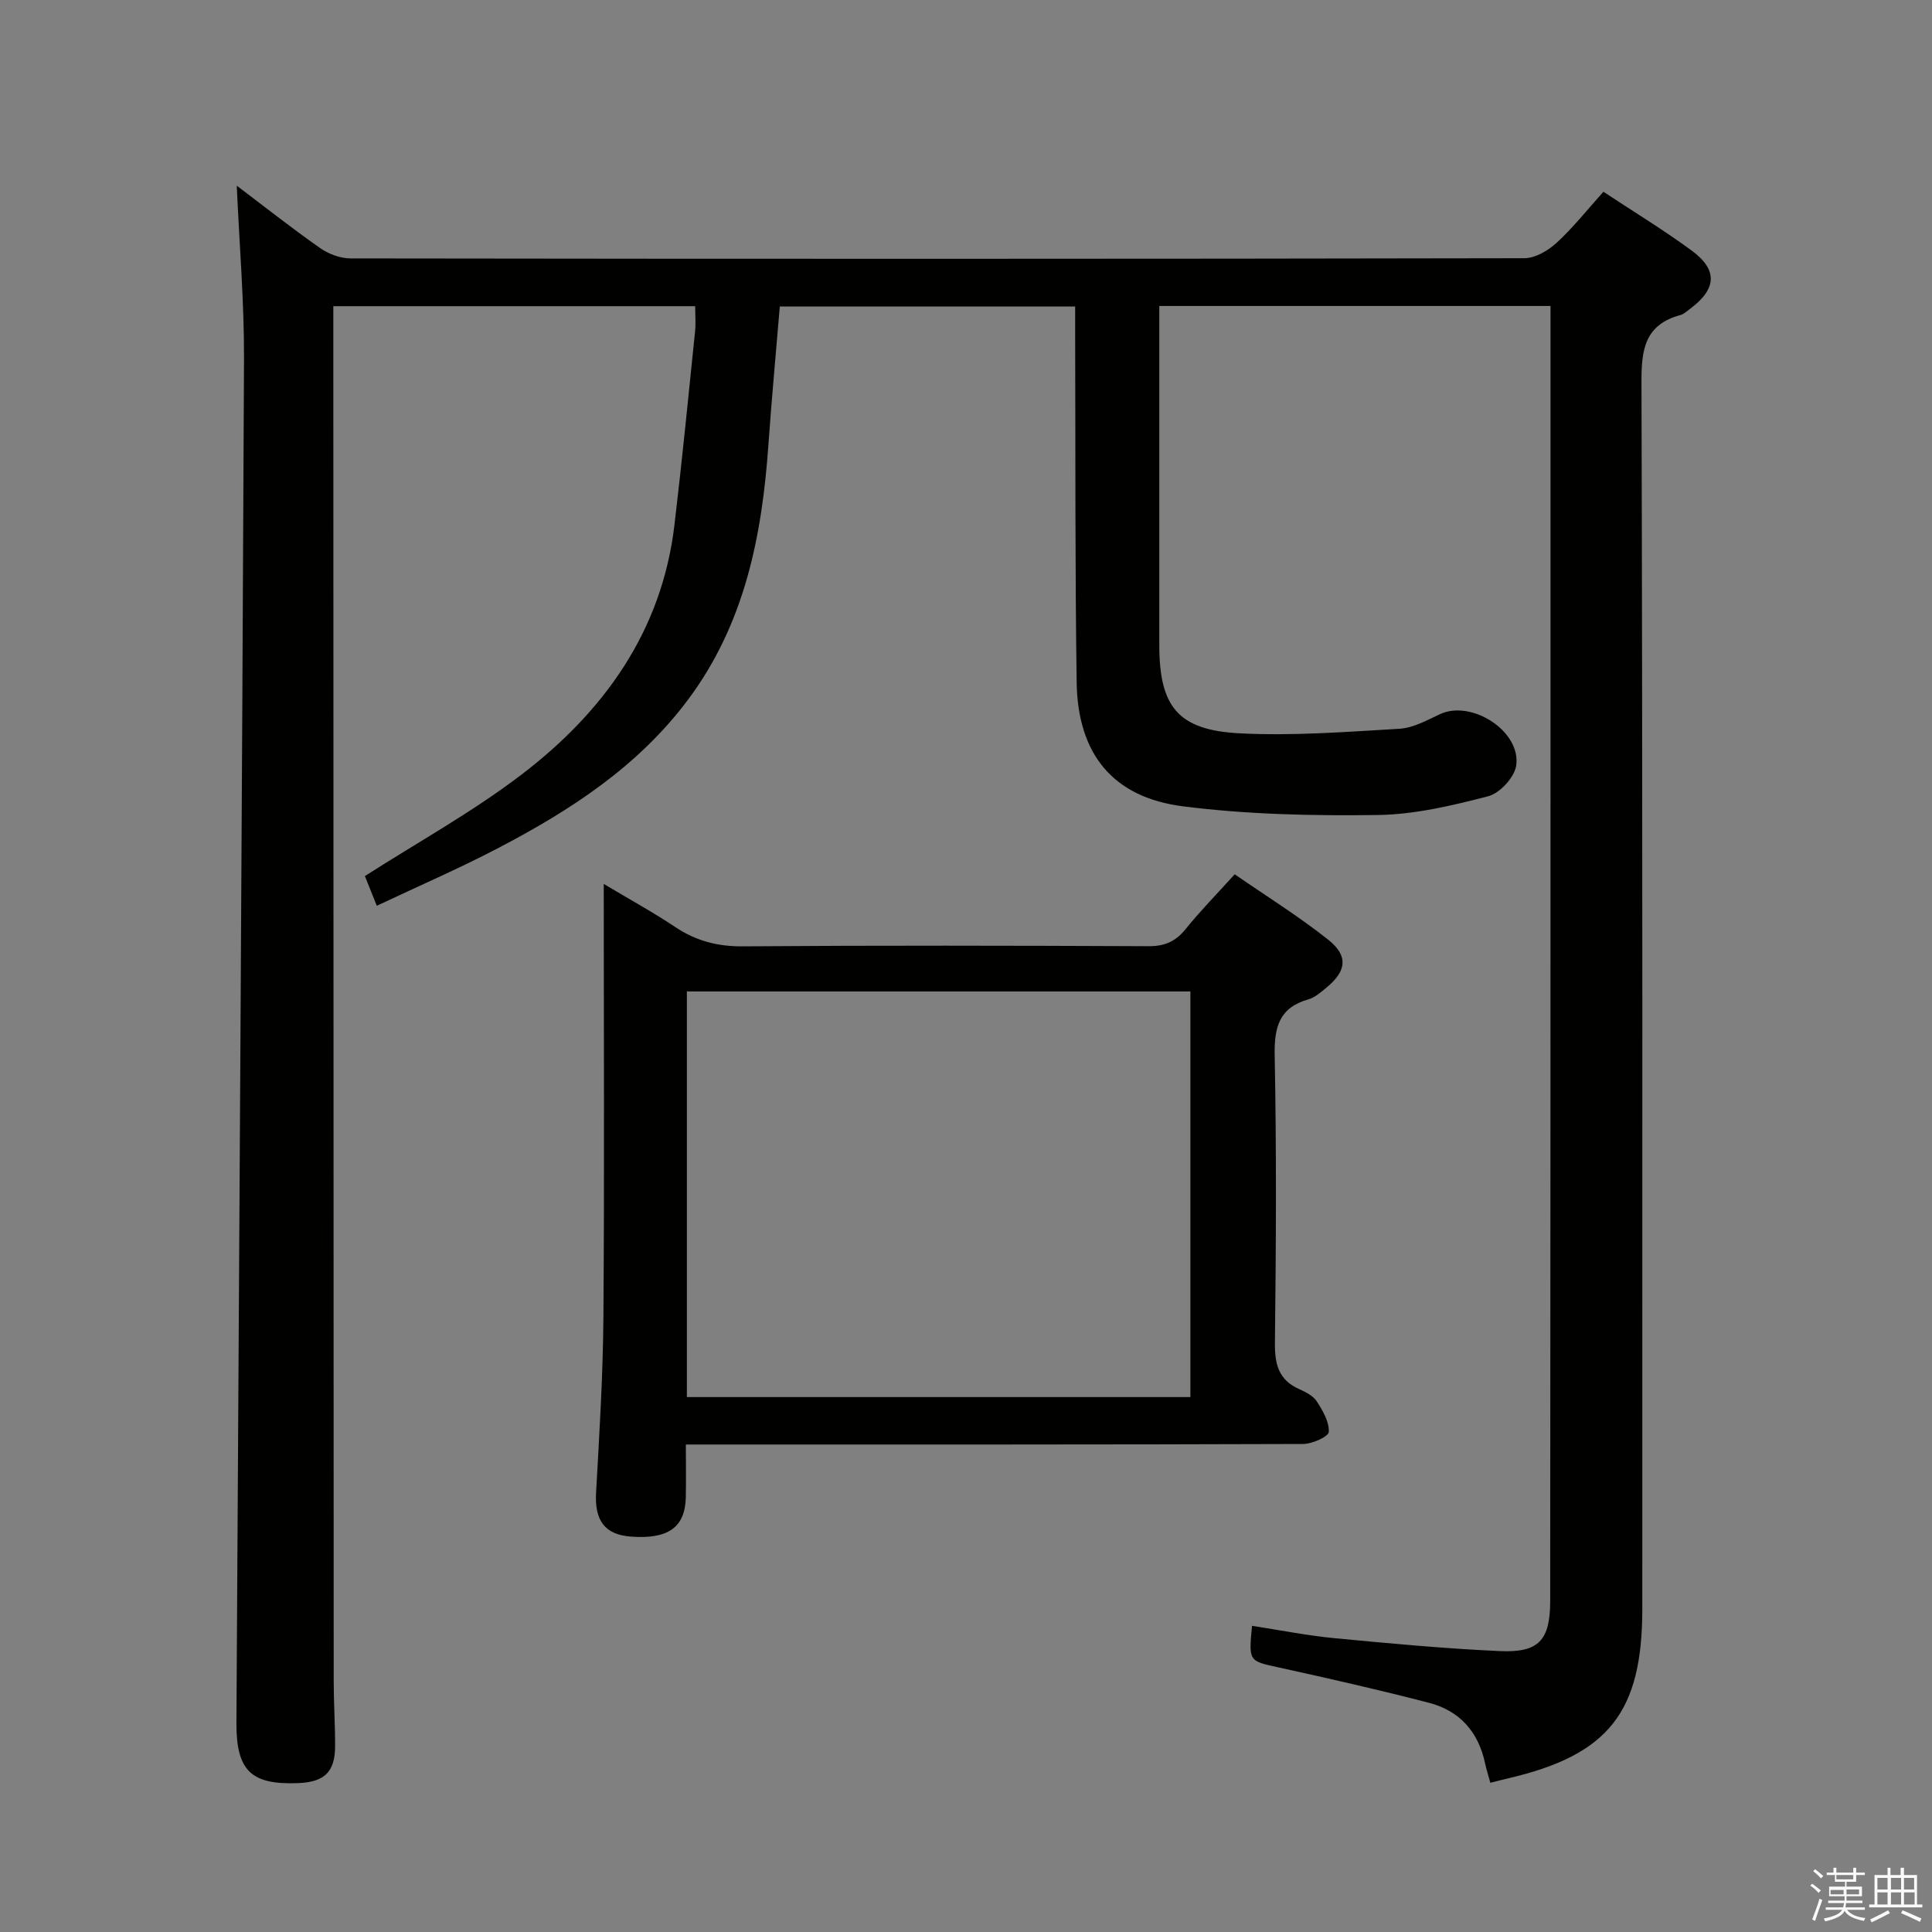 <svg enable-background="new 0 0 400 400" viewBox="0 0 400 400" xmlns="http://www.w3.org/2000/svg"><rect x="0" y="0" width="400" height="400" fill="#808080" stroke="none"/><path d="m374.8 390.4.4-.4c.7.5 1.3 1 1.8 1.4l-.5.5c-.5-.6-1.1-1.1-1.7-1.5zm1 7.3-.6-.3c.5-1.4 1.1-2.8 1.5-4.3.2.1.4.2.6.3-.5 1.3-1 2.8-1.5 4.3zm-.4-10.3.4-.4c.4.3 1 .8 1.7 1.4l-.5.5c-.4-.5-1-1-1.6-1.5zm2.5.3h1.7v-1h.6v1h3.5v-1h.6v1h1.8v.5h-1.8v1.4h-2v1h3.2v2h-3.2v.9h3.3v.5h-3.4c0 .3-.1.6-.1.9h4v.5h-3.7c.7.9 1.9 1.5 3.8 1.7-.1.2-.2.4-.3.6-2.1-.4-3.5-1.1-4-2.1-.4 1-1.8 1.7-4 2.2-.1-.2-.2-.4-.3-.6 2.1-.4 3.4-1 3.8-1.8h-3.4v-.5h3.6c.1-.3.1-.6.2-.9h-3.3v-.5h3.4c0-.3 0-.6 0-.9h-3.2v-2h3.3v-1h-2.1v-1.4h-1.7v-.5zm1.1 3.5v1h2.7c0-.3 0-.4 0-.4 0-.1 0-.2 0-.2 0-.1 0-.2 0-.3h-2.7zm1.2-3v.9h3.5v-.9zm4.7 3h-2.6v.6.4h2.6z" fill="#fafafb"/><path d="m393.6 386.7h.6v1.5h2.7v6.1h1.1v.6h-11v-.6h1.1v-6.1h2.7v-1.5h.6v1.5h2.1v-1.5zm-2.7 8.8.4.6c-1.2.6-2.5 1.3-3.8 1.9-.1-.2-.2-.4-.3-.6 1.2-.6 2.5-1.2 3.7-1.9zm-2.2-6.7v2.4h2.1v-2.4zm0 3v2.5h2.1v-2.5zm2.8-3v2.4h2.1v-2.4zm0 3v2.5h2.1v-2.5zm6 6.1c-1.4-.7-2.7-1.3-3.9-1.8l.3-.6c1.5.6 2.7 1.2 3.9 1.7zm-1.2-9.1h-2.1v2.4h2.1zm-2.1 3v2.5h2.2v-2.5z" fill="#fafafb"/><g fill="#010100"><path d="m49.02 38.44c5.54 4.19 11.27 8.72 17.24 12.91 1.76 1.24 4.19 2.15 6.32 2.15 81 .11 162 .12 243-.04 2.26 0 4.92-1.56 6.68-3.17 3.41-3.13 6.31-6.81 9.71-10.59 6.21 4.11 12.44 7.89 18.29 12.19 5.43 4 5.15 7.92-.28 12-.66.5-1.32 1.13-2.08 1.34-7.34 2-8.08 7.06-8.05 13.91.25 84.66.17 169.33.17 254 0 21.35-7 30.2-27.7 35.03-1.13.26-2.24.56-3.76.94-.39-1.43-.82-2.76-1.11-4.12-1.39-6.48-5.3-10.82-11.62-12.45-10.27-2.66-20.62-5.02-30.99-7.29-6.29-1.38-6.33-1.2-5.62-8.64 5.68.87 11.3 2 16.99 2.55 11.4 1.09 22.83 2.16 34.27 2.68 8.1.37 10.46-2.22 10.47-10.33.06-61.83.06-123.66.07-185.5.01-25.67 0-51.33 0-77 0-1.8 0-3.6 0-5.66-27.05 0-53.64 0-81 0v5.23c0 21.67-.01 43.33 0 65 .01 12.67 3.83 17.57 16.54 18.24 11.02.58 22.14-.29 33.19-.94 2.85-.17 5.69-1.76 8.38-3.02 6.51-3.05 16.82 3.51 15.78 10.65-.35 2.42-3.38 5.71-5.78 6.34-7.49 1.95-15.26 3.79-22.94 3.89-13.43.18-26.98-.11-40.28-1.8-14.57-1.86-21.79-10.89-22-25.7-.34-23.83-.23-47.66-.31-71.49-.01-1.97 0-3.95 0-6.29-20.5 0-40.56 0-61.15 0-.78 9.43-1.68 18.97-2.35 28.52-1.33 18.99-4.91 37.19-16.68 52.92-10.36 13.85-24.4 22.92-39.38 30.74-8.04 4.2-16.39 7.81-25.03 11.89-1.11-2.77-1.95-4.87-2.46-6.15 10.96-7.02 22.23-13.24 32.35-20.95 17.06-13.01 29.1-29.63 31.73-51.68 1.59-13.36 2.9-26.76 4.28-40.15.17-1.62.02-3.27.02-5.21-24.91 0-49.51 0-74.92 0v4.63c.02 93.33.04 186.66.08 279.99 0 4.5.3 8.99.29 13.49-.01 5.34-2.18 7.44-7.57 7.67-9.81.41-12.91-2.53-12.86-12.48.53-94.13 1.16-188.25 1.57-282.38.04-11.94-.98-23.86-1.5-35.87z"/><path d="m142 299.07c0 3.99.06 7.45-.01 10.91-.14 6.26-3.66 8.75-11.44 8.15-5.37-.41-7.46-3.38-7.14-9.08.68-12.13 1.43-24.27 1.52-36.41.22-29.49.07-58.98.07-89.63 5.36 3.21 10.21 5.85 14.78 8.91 4.31 2.88 8.76 4.05 14 4.01 27.99-.21 55.99-.15 83.99-.03 3.33.02 5.61-.95 7.68-3.52 3.02-3.75 6.42-7.2 10.18-11.37 6.49 4.49 13.22 8.67 19.38 13.56 4.21 3.35 3.76 6.49-.37 9.89-1.15.95-2.37 2.05-3.74 2.44-6.06 1.73-7.1 5.75-6.99 11.61.39 19.82.28 39.66.05 59.49-.05 4.43.75 7.71 5.04 9.61 1.35.6 2.9 1.39 3.64 2.55 1.23 1.92 2.59 4.24 2.47 6.31-.06.97-3.44 2.49-5.32 2.49-40.66.14-81.32.11-121.98.11-1.66 0-3.31 0-5.81 0zm.21-9.82h104.25c0-28.2 0-56.06 0-83.98-34.92 0-69.48 0-104.25 0z"/></g></svg>